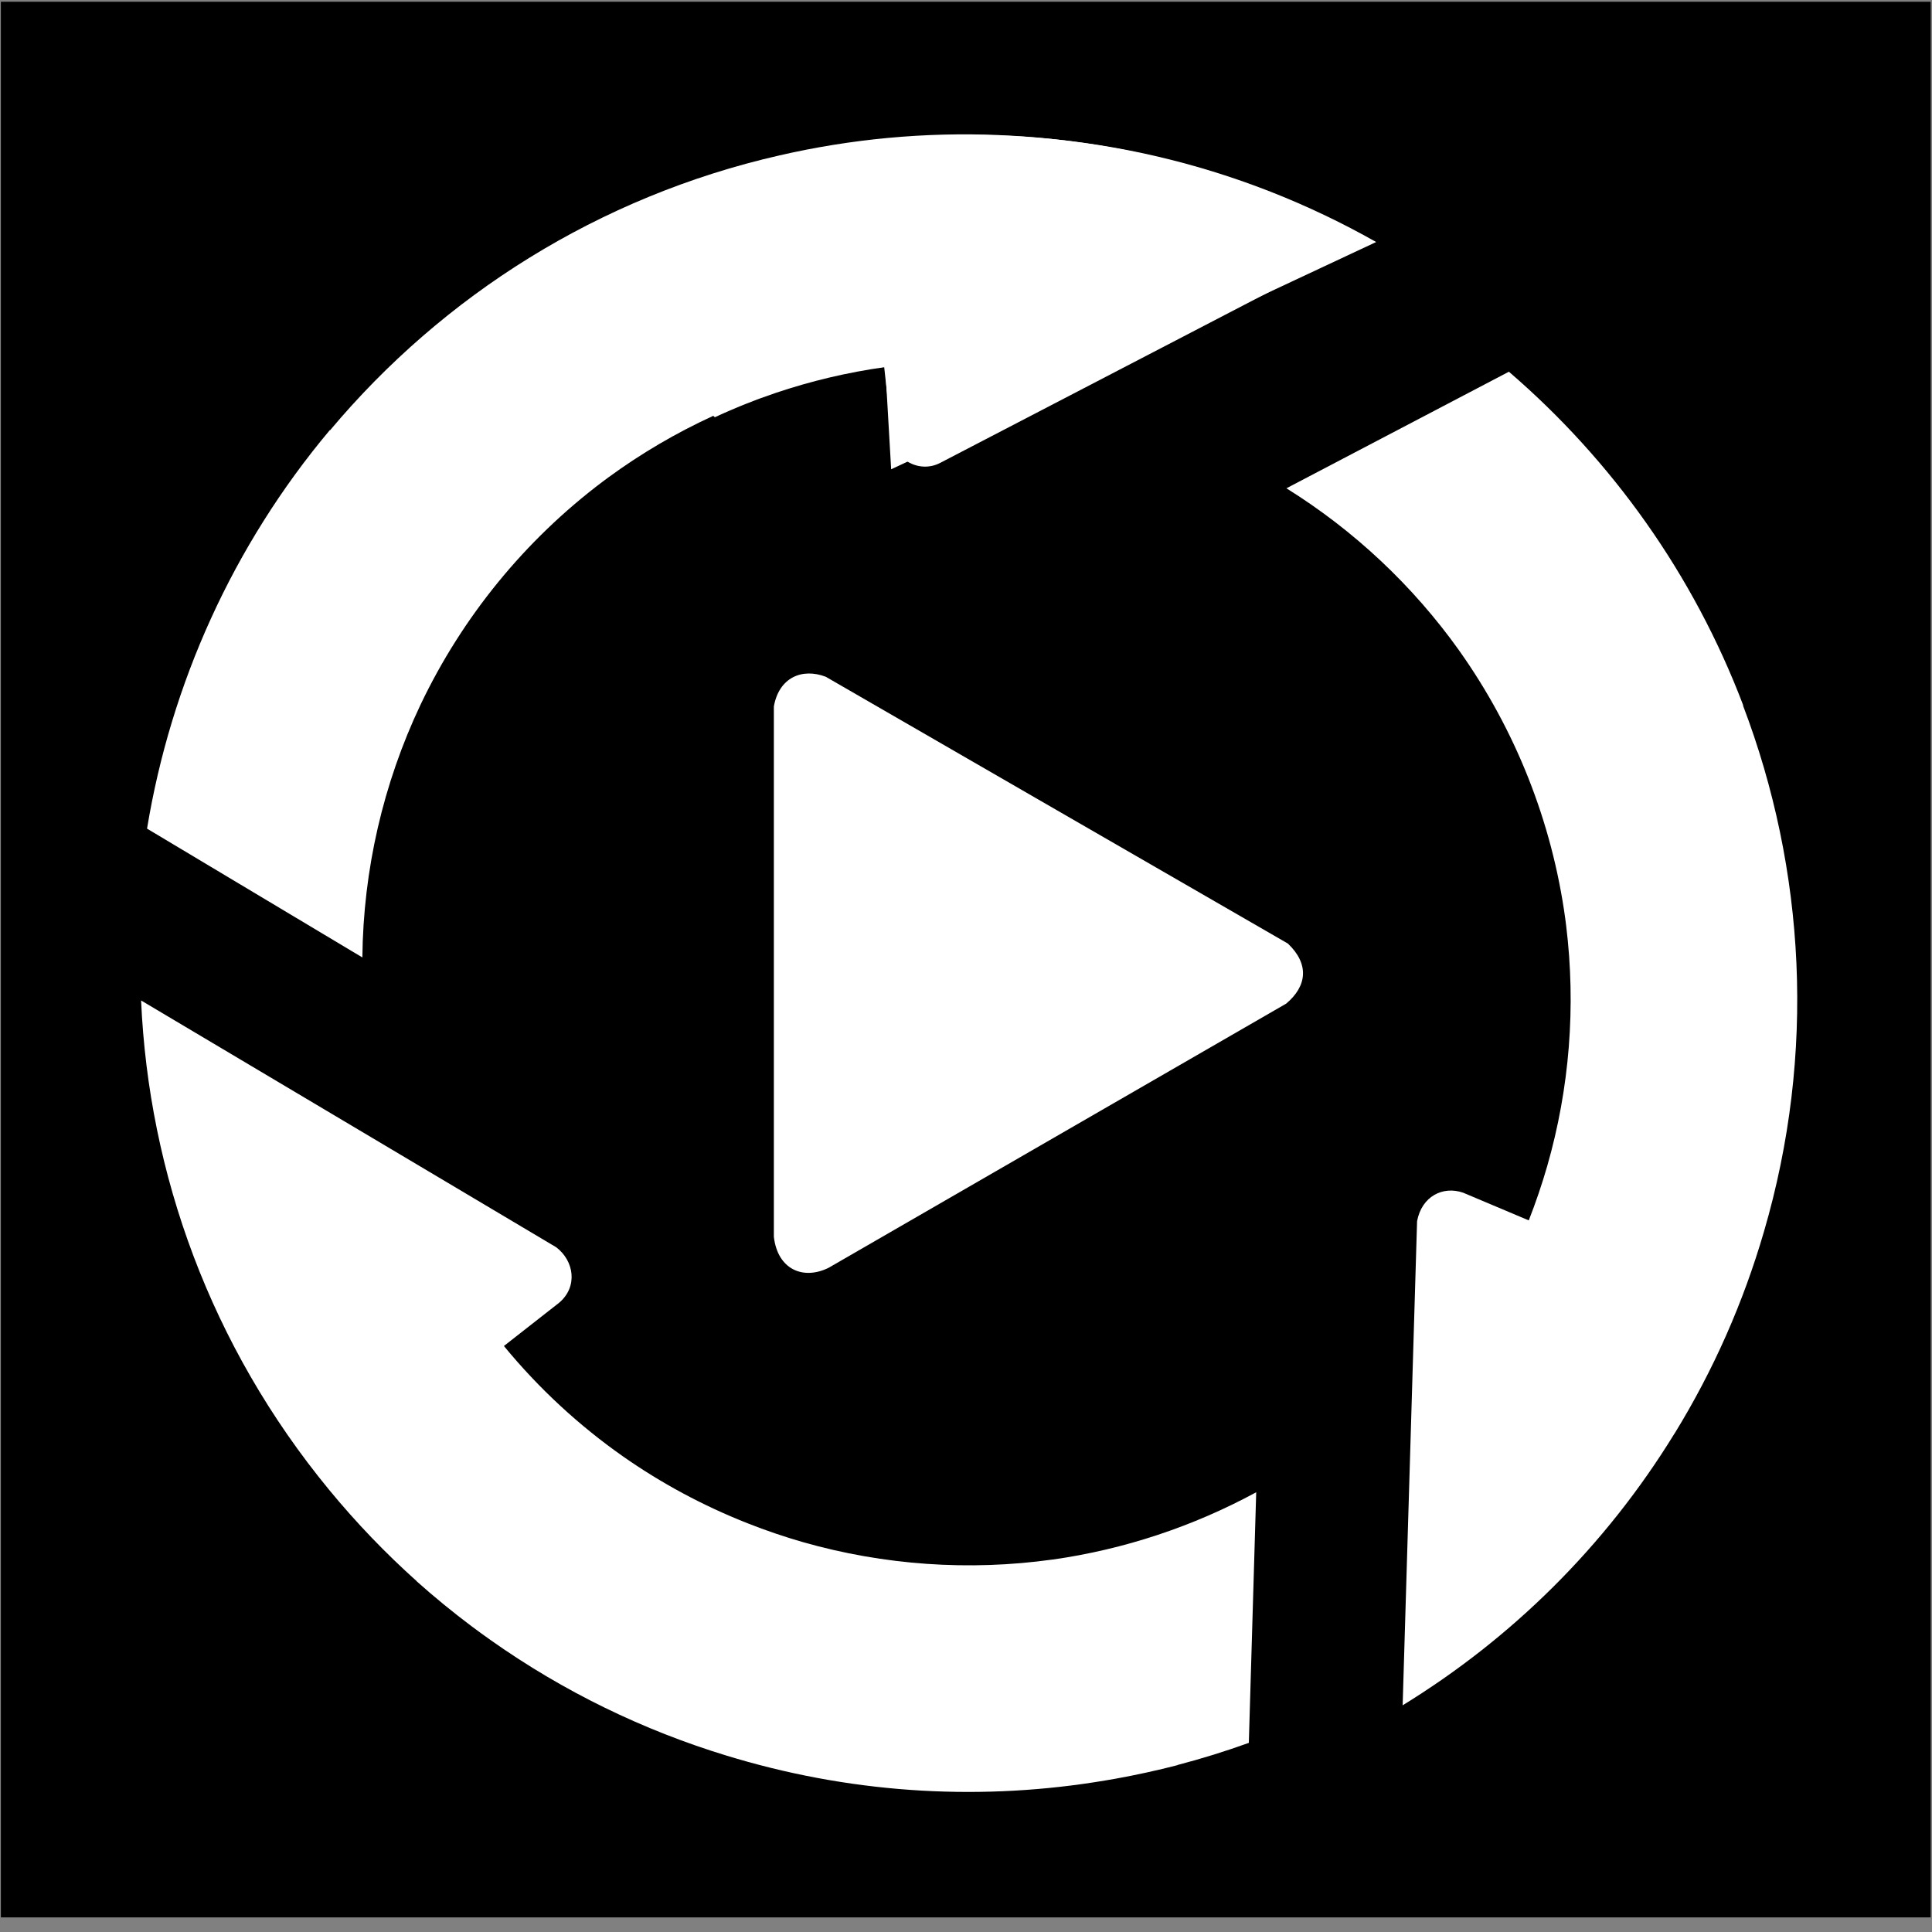 <?xml version="1.0" encoding="utf-8"?>
<!-- Generator: Adobe Illustrator 15.0.0, SVG Export Plug-In . SVG Version: 6.00 Build 0)  -->
<!DOCTYPE svg PUBLIC "-//W3C//DTD SVG 1.1//EN" "http://www.w3.org/Graphics/SVG/1.1/DTD/svg11.dtd">
<svg version="1.1" xmlns="http://www.w3.org/2000/svg" xmlns:xlink="http://www.w3.org/1999/xlink" x="0px" y="0px" width="100px"
	 height="100px" viewBox="0 0 100 100" enable-background="new 0 0 100 100" xml:space="preserve">
<rect x="0" y="0" width="100" height="100" fill="#808080" stroke="none"/>
<g id="primary">
	<polygon points="0.045,99.244 99.931,99.244 99.931,0.09 0.045,0.09"/>
</g>
<g id="secondary" fill="#ffffff">
	<path d="M66.572,51.948l-11.891,6.864l-11.796,6.811c-1.311,0.645-2.632,0.088-2.83-1.602V50.368V36.567
		c0.262-1.49,1.45-2.011,2.687-1.538l11.939,6.895l11.979,6.914C67.779,49.901,67.654,51.041,66.572,51.948L66.572,51.948z"/>
	<path d="M27.822,13.242c0.386-0.235,0.775-0.465,1.169-0.688l0.012-0.006c0.09-0.052,0.18-0.102,0.271-0.153
		l0.068-0.037c0.071-0.04,0.141-0.079,0.212-0.117l0.105-0.058c0.061-0.033,0.12-0.064,0.179-0.098l0.131-0.069
		c0.047-0.025,0.095-0.051,0.144-0.077c0.054-0.028,0.109-0.057,0.163-0.086l0.104-0.054c0.067-0.035,0.132-0.068,0.199-0.103
		l0.059-0.03c3.863-1.978,7.945-3.32,12.101-4.044v0.001c1.549-0.27,3.129-0.457,4.736-0.557c8.605-0.535,16.773,1.508,23.755,5.461
		L46.126,24.29L45.821,19c-1.963,0.272-3.864,0.727-5.687,1.342l-0.006,0.003c-0.244,0.082-0.485,0.168-0.725,0.255l-0.031,0.011
		c-0.053,0.02-0.105,0.04-0.158,0.059l-0.045,0.017c-0.051,0.02-0.102,0.038-0.151,0.057l-0.039,0.016
		c-0.104,0.04-0.208,0.08-0.311,0.121l-0.03,0.011c-0.046,0.018-0.091,0.038-0.136,0.055l-0.068,0.027l-0.129,0.052l-0.081,0.034
		l-0.118,0.05l-0.107,0.045c-0.052,0.022-0.102,0.044-0.153,0.065l-0.136,0.058l-0.082,0.037l-0.131,0.056l-0.08,0.036l-0.135,0.061
		l-0.075,0.034c-0.069,0.032-0.138,0.063-0.207,0.095"/>
	<path d="M46.165,22.631l-0.404-3.673c-0.986,0.134-1.955,0.312-2.906,0.533c-4.094,0.956-7.965,2.732-11.363,5.217
		l-0.291,0.216c-4.031,3.035-7.271,7.008-9.434,11.55l0,0c-1.937,4.089-2.965,8.562-3.011,13.083L7.611,42.89
		c1.235-7.502,4.45-14.661,9.462-20.629l0.013,0.008c5.838-6.959,13.89-12.09,23.262-14.226c3.695-0.85,7.522-1.214,11.38-1.051
		l-0.003,0.002c6.857,0.282,13.383,2.205,19.136,5.429L48.687,23.947C47.576,24.544,46.256,23.756,46.165,22.631L46.165,22.631z"/>
	<path d="M75.738,61.736l3.391,1.431c0.363-0.927,0.68-1.86,0.951-2.798c1.162-4.041,1.498-8.286,0.983-12.465
		l-0.046-0.358c-0.684-5-2.574-9.765-5.486-13.867l0.001-0.001c-2.399-3.365-5.446-6.225-8.947-8.404L78.1,19.24
		c5.346,4.6,9.563,10.508,12.129,17.268l-0.012,0.007c3.23,8.489,3.785,18.021,1.082,27.244c-1.061,3.642-2.605,7.159-4.629,10.449
		l-0.002-0.003c-3.588,5.849-8.448,10.612-14.067,14.061l0.747-25.06C73.59,61.92,74.686,61.367,75.738,61.736z"/>
	<path d="M28.933,67.436l-2.851,2.233c1.828,2.222,3.899,4.122,6.144,5.7l0,0c1.975,1.385,4.143,2.561,6.487,3.483
		c0.937,0.37,1.881,0.69,2.831,0.964c4.197,1.199,8.615,1.51,12.946,0.904l0.002,0.002c3.699-0.525,7.266-1.713,10.529-3.483
		L64.639,90.21c-1.211,0.437-2.44,0.819-3.689,1.145l0.004,0.007c-1.063,0.275-2.132,0.508-3.209,0.703
		c-0.141,0.024-0.282,0.049-0.424,0.073l-0.111,0.019c-6.229,1.049-12.756,0.732-19.134-1.146c-0.101-0.03-0.201-0.061-0.301-0.09
		c-0.054-0.016-0.108-0.034-0.165-0.049c-4.307-1.312-8.436-3.31-12.208-5.976l-0.065-0.047c-0.137-0.098-0.276-0.195-0.413-0.295
		c-0.147-0.107-0.296-0.219-0.443-0.327l-0.082-0.061c-0.982-0.736-1.927-1.512-2.834-2.32l0.004-0.004
		c-1.603-1.437-3.12-3.011-4.531-4.726c-6.141-7.459-9.341-16.372-9.735-25.332l21.485,12.773
		C29.715,65.258,29.928,66.601,28.933,67.436L28.933,67.436z"/>
</g>
</svg>

